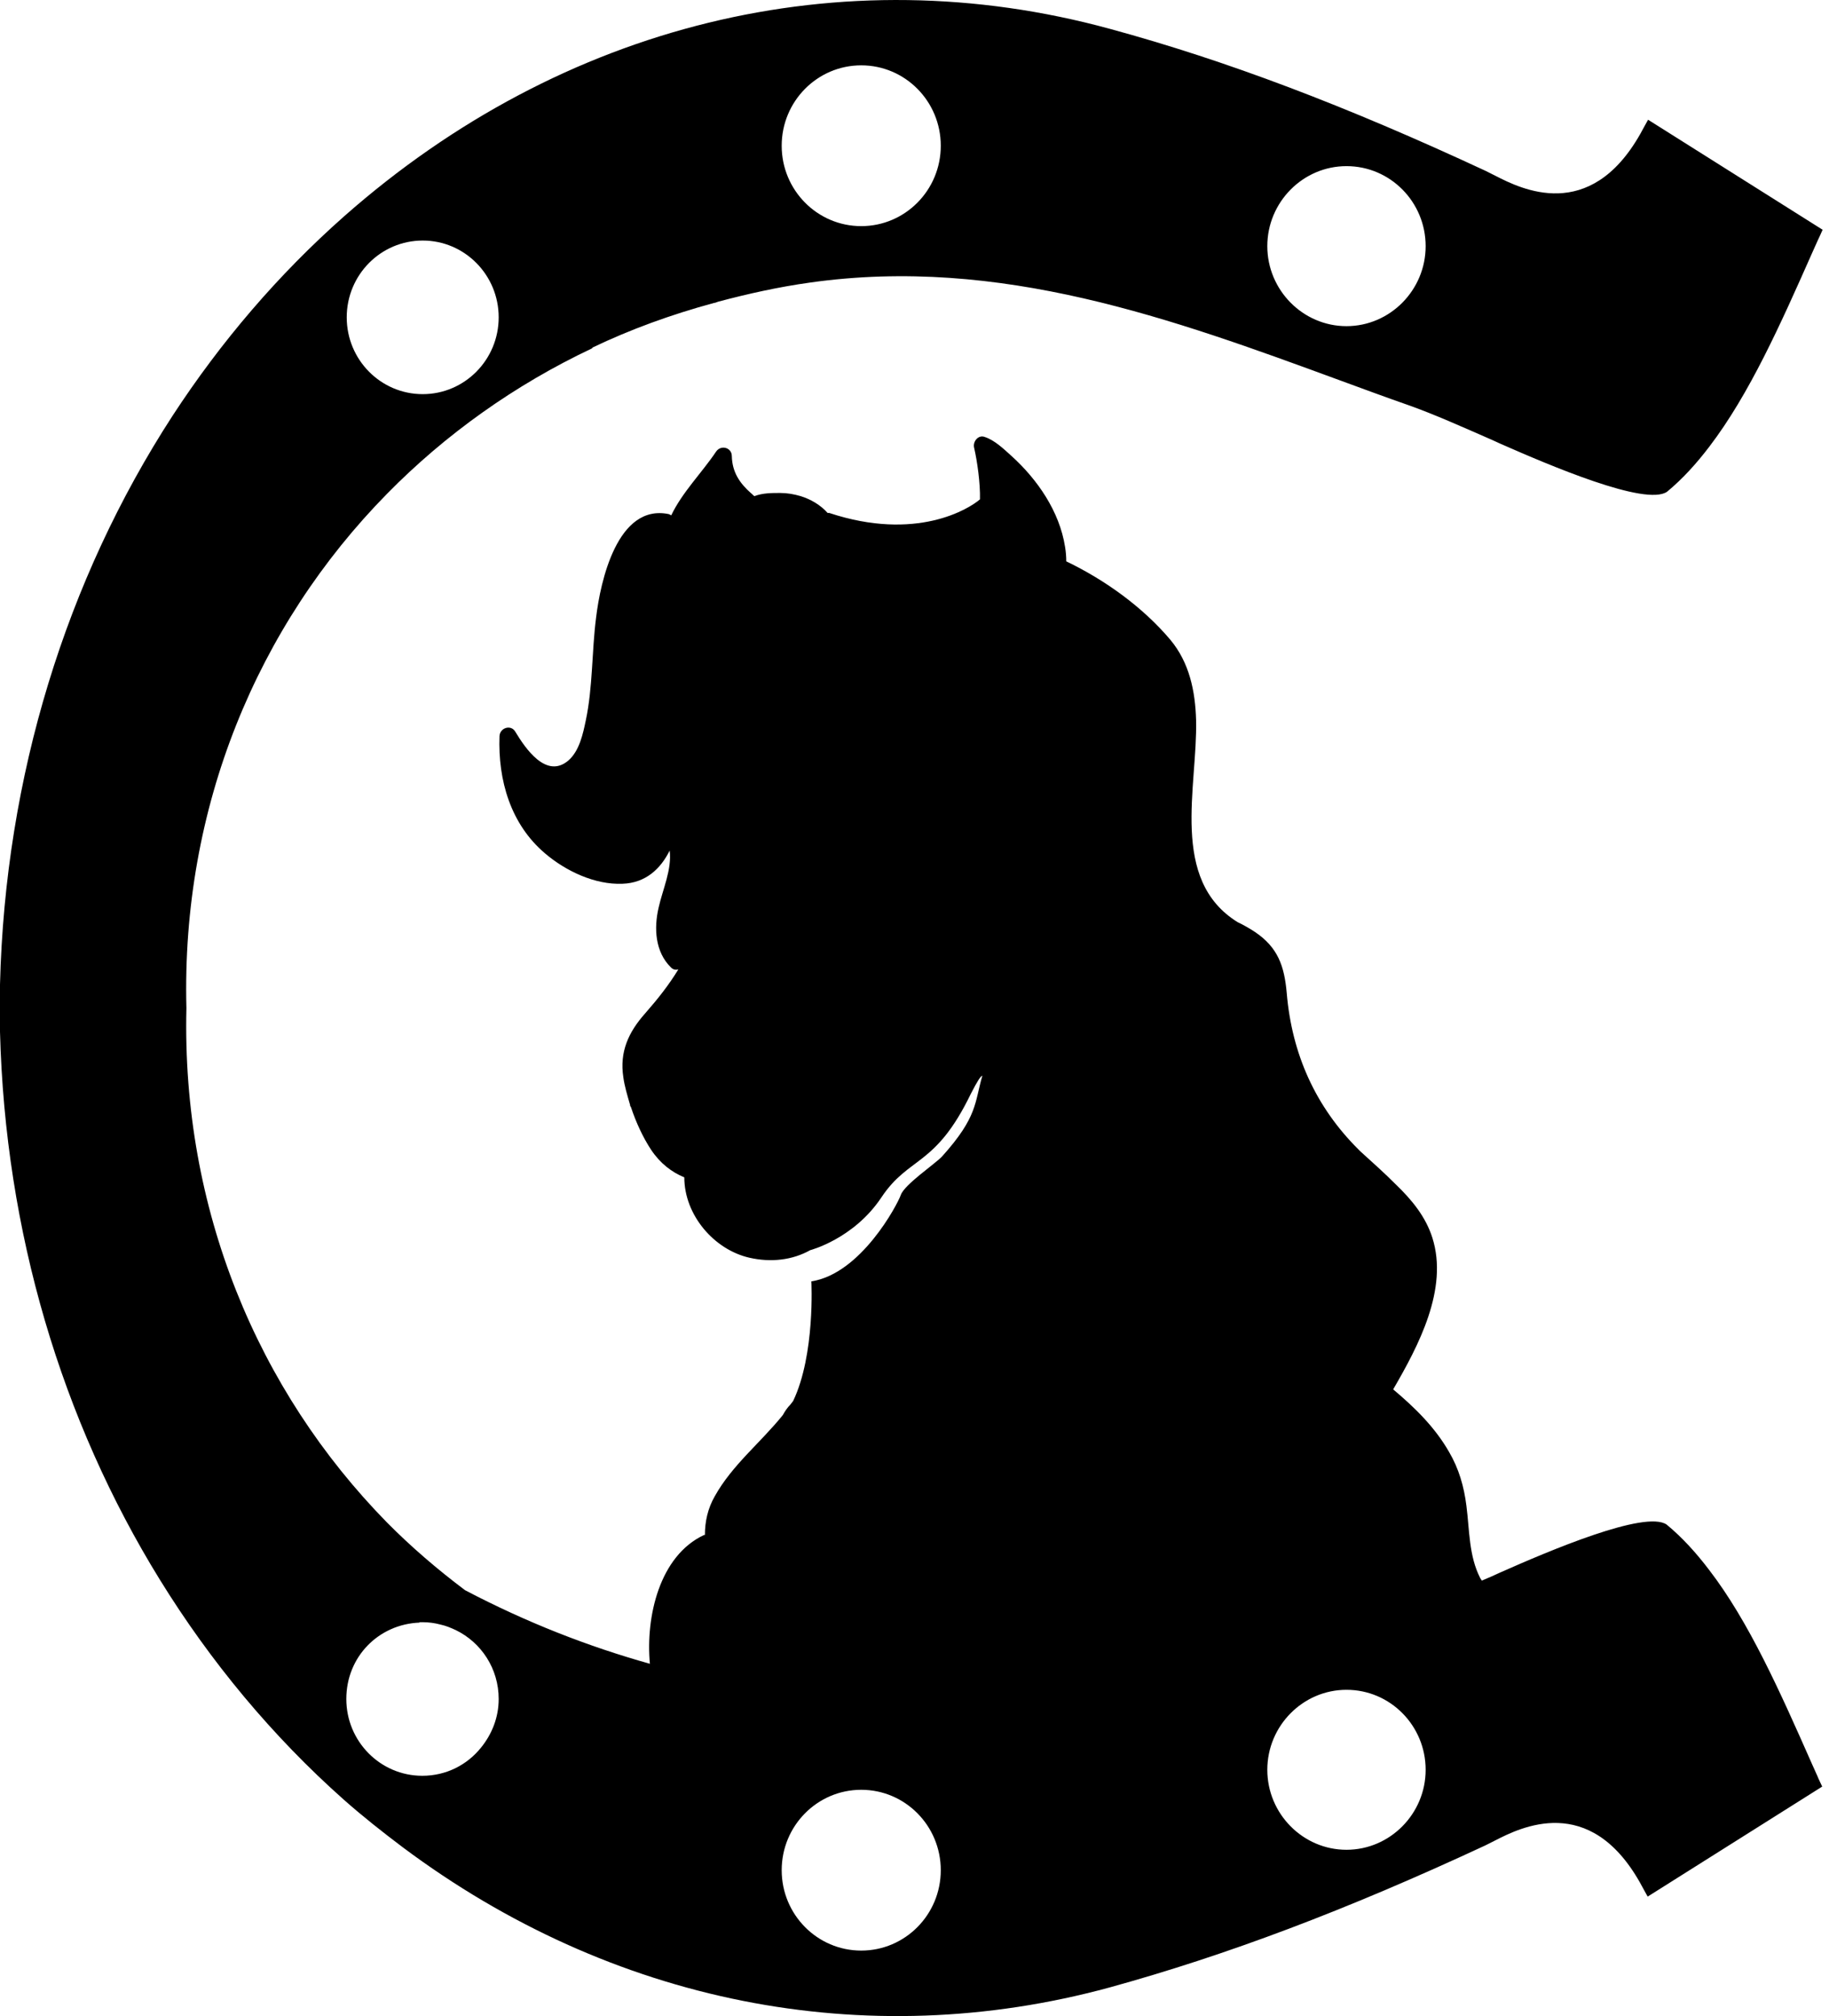 <svg width="49" height="54" viewBox="0 0 49 54" fill="none" xmlns="http://www.w3.org/2000/svg">
<path d="M15.863 9.314C16.891 8.821 17.983 8.425 19.129 8.114C19.16 8.114 19.203 8.093 19.235 8.082C20.041 7.868 20.857 7.686 21.705 7.568C26.795 6.85 31.418 8.543 35.882 10.182C36.497 10.407 37.101 10.632 37.716 10.846C38.416 11.093 39.18 11.436 39.986 11.789L40.198 11.886C41.513 12.464 44.089 13.568 44.662 13.171C45.075 12.829 45.446 12.421 45.796 11.961C46.867 10.557 47.694 8.703 48.553 6.764L48.702 6.432C48.744 6.346 48.786 6.25 48.829 6.154L44.153 3.207C44.089 3.325 44.015 3.454 43.941 3.593C42.583 5.982 40.749 5.061 40.06 4.707C39.975 4.664 39.89 4.621 39.805 4.579C36.052 2.832 32.849 1.621 29.743 0.775C22.543 -1.196 15.068 0.636 9.225 5.789C7.454 7.354 5.917 9.153 4.623 11.136C1.771 15.528 0.138 20.8 0 26.371V27.636C0.138 32.982 1.644 38.039 4.284 42.314C5.641 44.511 7.295 46.503 9.214 48.207C9.723 48.657 10.254 49.075 10.794 49.482C16.372 53.65 23.169 55.021 29.732 53.232C32.839 52.375 36.041 51.175 39.795 49.428C39.88 49.385 39.964 49.343 40.049 49.3C40.738 48.946 42.573 48.025 43.93 50.414C44.004 50.553 44.078 50.682 44.142 50.8L48.818 47.853C48.776 47.757 48.723 47.66 48.691 47.575L48.542 47.243C47.684 45.303 46.857 43.439 45.786 42.046C45.436 41.586 45.065 41.178 44.651 40.836C44.078 40.439 41.491 41.543 40.187 42.121L39.975 42.218C39.88 42.261 39.795 42.293 39.699 42.336C39.689 42.314 39.667 42.293 39.657 42.271C39.349 41.671 39.371 40.986 39.286 40.332C39.222 39.818 39.084 39.336 38.819 38.886C38.438 38.221 37.897 37.696 37.324 37.214C38.003 36.046 38.809 34.525 38.374 33.153C38.194 32.586 37.822 32.136 37.398 31.728C37.091 31.418 36.762 31.128 36.433 30.828L36.402 30.796C35.246 29.65 34.61 28.235 34.472 26.596C34.408 25.878 34.239 25.375 33.613 24.957C33.465 24.861 33.316 24.775 33.157 24.7C31.323 23.564 32.086 21.078 32.044 19.289C32.022 18.507 31.863 17.746 31.354 17.136C30.612 16.257 29.594 15.528 28.566 15.036C28.566 14.907 28.555 14.778 28.534 14.65C28.385 13.696 27.792 12.839 27.092 12.207C26.89 12.025 26.646 11.789 26.381 11.704C26.212 11.639 26.063 11.821 26.095 11.982C26.18 12.346 26.265 12.946 26.254 13.375C25.957 13.632 24.547 14.511 22.214 13.739C22.193 13.739 22.182 13.739 22.172 13.739C21.981 13.525 21.726 13.375 21.451 13.289C21.27 13.236 21.09 13.204 20.899 13.204C20.677 13.204 20.433 13.204 20.21 13.289C20.178 13.268 20.157 13.236 20.125 13.214C19.818 12.946 19.616 12.646 19.606 12.218C19.606 11.982 19.309 11.907 19.182 12.1C18.8 12.668 18.28 13.182 17.983 13.803C17.962 13.793 17.941 13.782 17.92 13.771C16.541 13.482 16.085 15.571 15.969 16.546C15.852 17.457 15.884 18.4 15.693 19.3C15.619 19.653 15.523 20.114 15.226 20.371C14.633 20.875 14.071 20.039 13.806 19.6C13.689 19.396 13.392 19.493 13.382 19.718C13.339 20.896 13.678 22.075 14.601 22.857C15.152 23.328 15.937 23.703 16.679 23.671C17.294 23.65 17.697 23.275 17.941 22.782C18.005 23.286 17.75 23.832 17.644 24.314C17.517 24.861 17.549 25.493 17.973 25.911C18.036 25.975 18.1 25.985 18.174 25.964C17.92 26.382 17.623 26.757 17.284 27.143C16.838 27.646 16.594 28.171 16.7 28.857C16.732 29.093 16.806 29.339 16.881 29.596V29.618C16.881 29.618 16.891 29.639 16.902 29.65C17.04 30.068 17.231 30.475 17.443 30.796C17.686 31.16 17.994 31.396 18.333 31.535C18.333 32.543 19.129 33.475 20.083 33.689C20.655 33.818 21.228 33.753 21.705 33.486C21.705 33.486 22.872 33.185 23.614 32.071C24.356 30.957 25.056 31.268 26.01 29.296C26.18 28.964 26.275 28.814 26.318 28.814C26.106 29.532 26.201 29.907 25.236 30.978C25.056 31.171 24.229 31.728 24.133 32.007C24.038 32.275 23.062 34.118 21.737 34.321C21.737 34.321 21.843 36.282 21.249 37.525C21.228 37.557 21.196 37.589 21.175 37.621C21.09 37.707 21.027 37.803 20.974 37.9C20.38 38.639 19.616 39.239 19.15 40.075C18.959 40.407 18.885 40.761 18.885 41.114H18.863C17.665 41.671 17.294 43.31 17.411 44.564C15.767 44.103 14.113 43.461 12.459 42.593C11.717 42.035 11.017 41.435 10.37 40.782C6.892 37.236 4.867 32.382 4.994 27.003C4.856 21.625 6.892 16.761 10.37 13.225C11.929 11.639 13.784 10.311 15.873 9.325L15.863 9.314ZM36.073 4.45C37.25 4.45 38.194 5.414 38.194 6.593C38.194 7.771 37.239 8.736 36.073 8.736C34.907 8.736 33.952 7.771 33.952 6.593C33.952 5.414 34.907 4.45 36.073 4.45V4.45ZM23.073 1.75C24.25 1.75 25.204 2.714 25.204 3.904C25.204 5.093 24.25 6.057 23.073 6.057C21.896 6.057 20.942 5.093 20.942 3.904C20.942 2.714 21.896 1.75 23.073 1.75V1.75ZM36.073 45.261C37.25 45.261 38.194 46.225 38.194 47.403C38.194 48.582 37.239 49.546 36.073 49.546C34.907 49.546 33.952 48.582 33.952 47.403C33.952 46.225 34.907 45.261 36.073 45.261ZM23.073 47.939C24.25 47.939 25.204 48.903 25.204 50.093C25.204 51.282 24.25 52.246 23.073 52.246C21.896 52.246 20.942 51.282 20.942 50.093C20.942 48.903 21.896 47.939 23.073 47.939ZM11.24 43.45C11.24 43.45 11.293 43.45 11.314 43.45C11.483 43.45 11.643 43.471 11.802 43.514C11.95 43.546 12.077 43.6 12.215 43.664C12.894 43.996 13.36 44.693 13.36 45.507C13.36 46 13.18 46.45 12.883 46.814C12.512 47.275 11.95 47.564 11.314 47.564C10.19 47.564 9.278 46.643 9.278 45.507C9.278 44.371 10.148 43.503 11.24 43.461V43.45ZM9.289 8.5C9.289 7.364 10.2 6.443 11.325 6.443C12.448 6.443 13.36 7.364 13.36 8.5C13.36 9.636 12.448 10.557 11.325 10.557C10.2 10.557 9.289 9.636 9.289 8.5Z" fill="black"/>
</svg>

